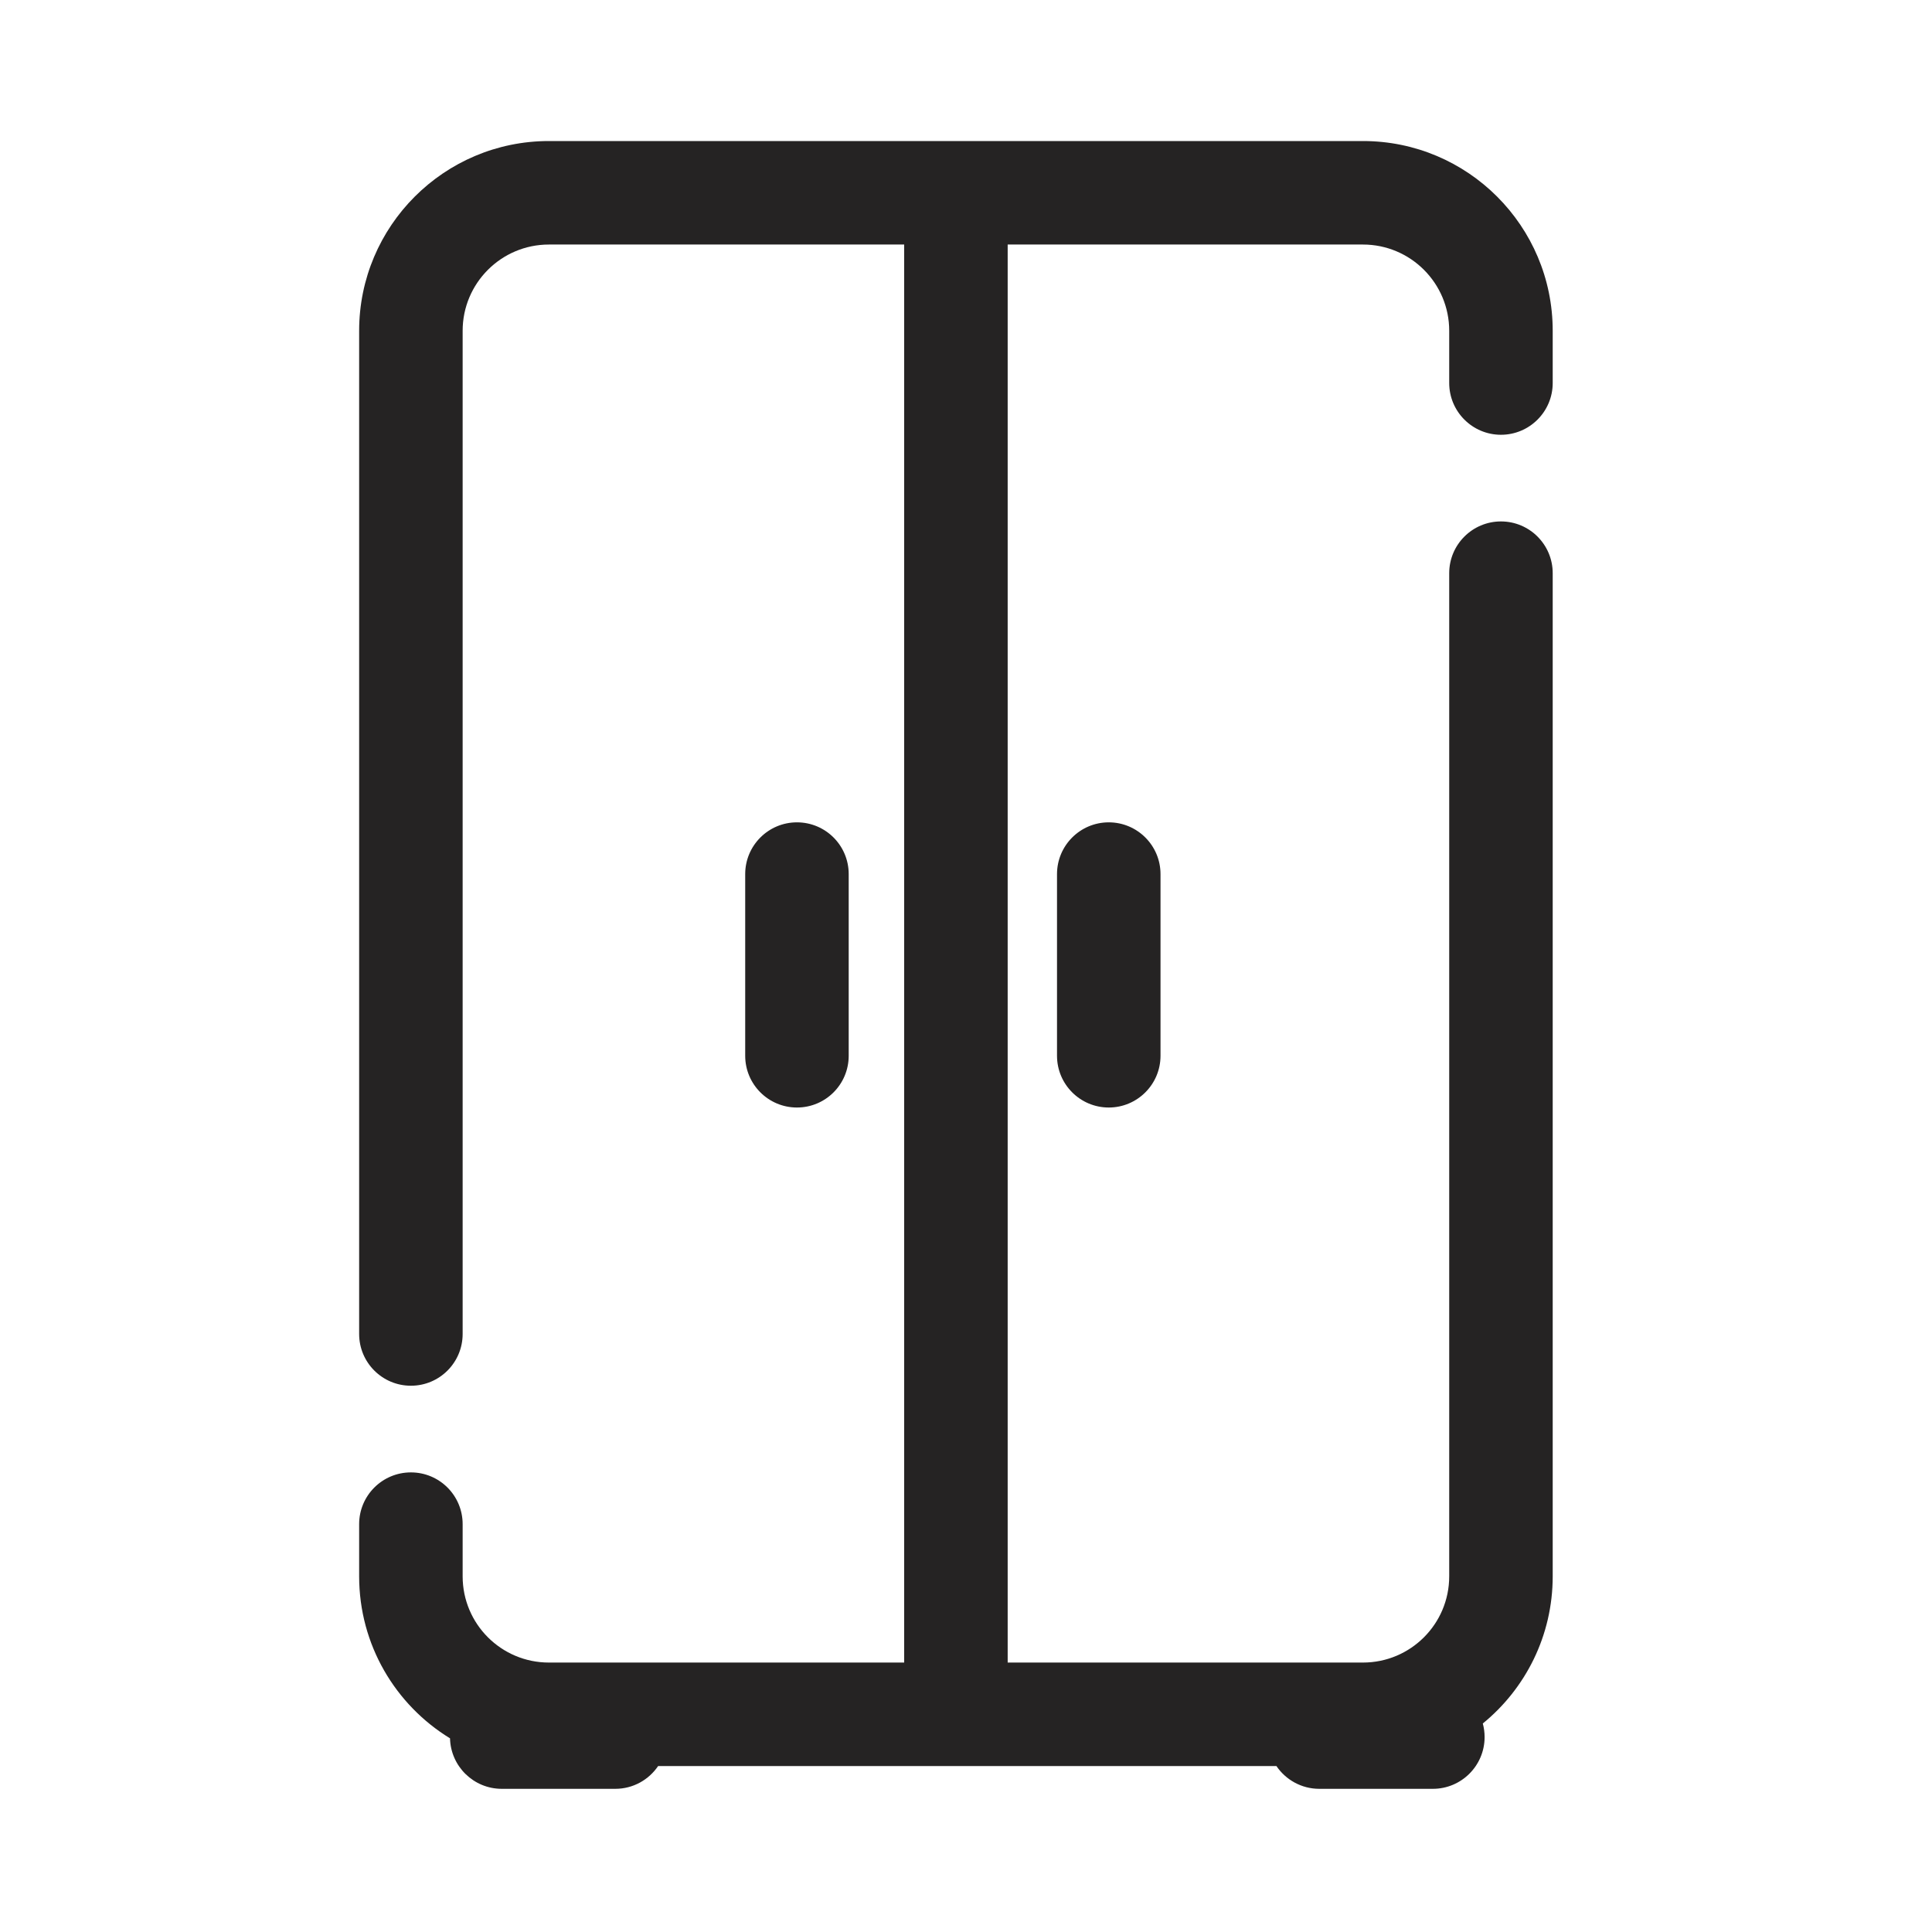 <svg width="28" height="28" viewBox="0 0 28 28" fill="none" xmlns="http://www.w3.org/2000/svg">
<g clip-path="url(#clip0_1230_14930)">
<path fill-rule="evenodd" clip-rule="evenodd" d="M5.205 4.794C5.205 3.276 6.437 2.044 7.955 2.044H13.854H19.753C21.272 2.044 22.503 3.276 22.503 4.794V5.551C22.503 5.965 22.167 6.301 21.753 6.301C21.339 6.301 21.003 5.965 21.003 5.551V4.794C21.003 4.104 20.443 3.544 19.753 3.544H14.604V24.095H19.753C20.443 24.095 21.003 23.536 21.003 22.845V13.82V8.307C21.003 7.893 21.339 7.557 21.753 7.557C22.167 7.557 22.503 7.893 22.503 8.307V13.82V22.845C22.503 23.706 22.108 24.474 21.49 24.978C21.507 25.041 21.516 25.107 21.516 25.175C21.516 25.589 21.18 25.925 20.766 25.925H19.12C18.862 25.925 18.634 25.794 18.499 25.595H13.854H9.538C9.403 25.794 9.176 25.925 8.917 25.925H7.272C6.864 25.925 6.532 25.599 6.522 25.193C5.732 24.71 5.205 23.839 5.205 22.845V22.089C5.205 21.675 5.541 21.339 5.955 21.339C6.37 21.339 6.705 21.675 6.705 22.089V22.845C6.705 23.536 7.265 24.095 7.955 24.095H13.104V3.544H7.955C7.265 3.544 6.705 4.104 6.705 4.794V13.82V19.333C6.705 19.747 6.37 20.083 5.955 20.083C5.541 20.083 5.205 19.747 5.205 19.333V13.82V4.794ZM12.3 12.668C12.3 12.254 11.965 11.918 11.55 11.918C11.136 11.918 10.8 12.254 10.8 12.668V15.301C10.8 15.715 11.136 16.051 11.55 16.051C11.965 16.051 12.3 15.715 12.3 15.301V12.668ZM16.819 12.668C16.819 12.254 16.483 11.918 16.069 11.918C15.655 11.918 15.319 12.254 15.319 12.668V15.301C15.319 15.715 15.655 16.051 16.069 16.051C16.483 16.051 16.819 15.715 16.819 15.301V12.668Z" fill="#252323"/>
</g>
<defs>
<clipPath id="clip0_1230_14930">
<rect width="28" height="28" fill="white"/>
</clipPath>
</defs>
</svg>
